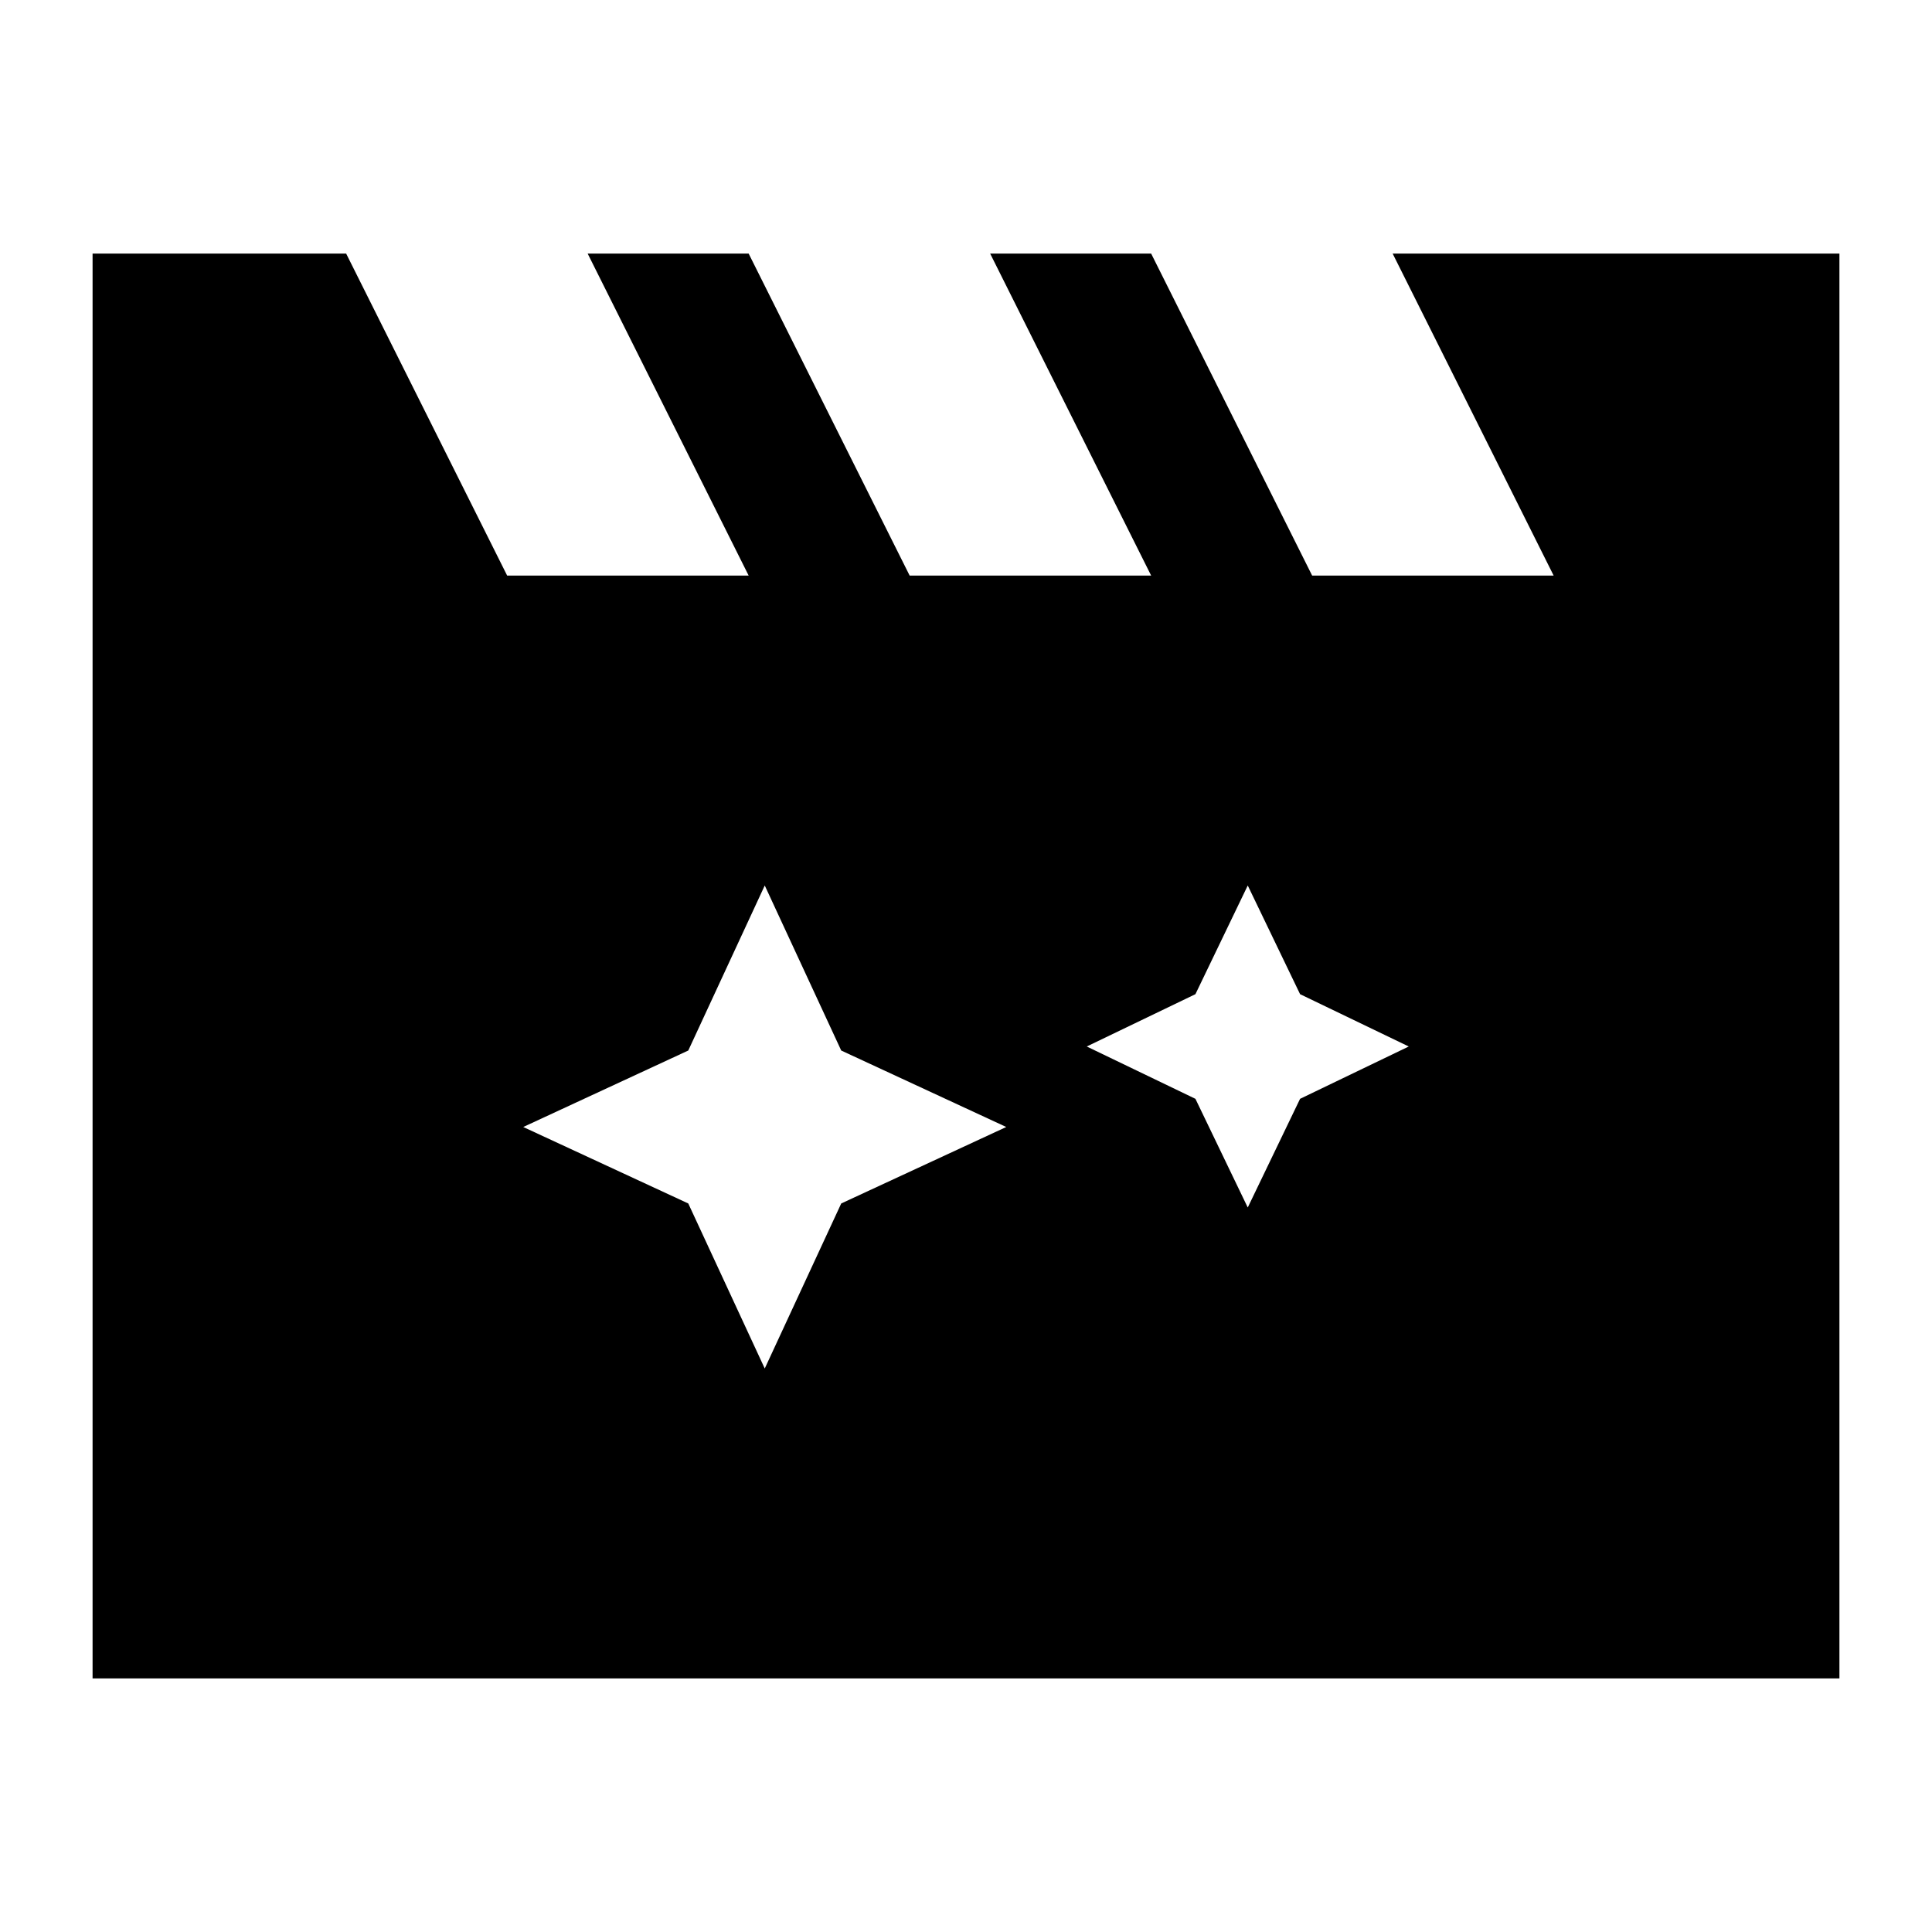 <svg xmlns="http://www.w3.org/2000/svg" height="24" width="24"><path d="m9.5 11-.95 2.05L6.5 14l2.05.95L9.5 17l.95-2.05L12.5 14l-2.05-.95Zm6 0-.65 1.35-1.35.65 1.35.65.65 1.35.65-1.35L17.5 13l-1.35-.65ZM1.15 20.85V3.15H4.3l2 4h3l-2-4h2l2 4h3l-2-4h2l2 4h3l-2-4h5.55v17.7Z"/></svg>